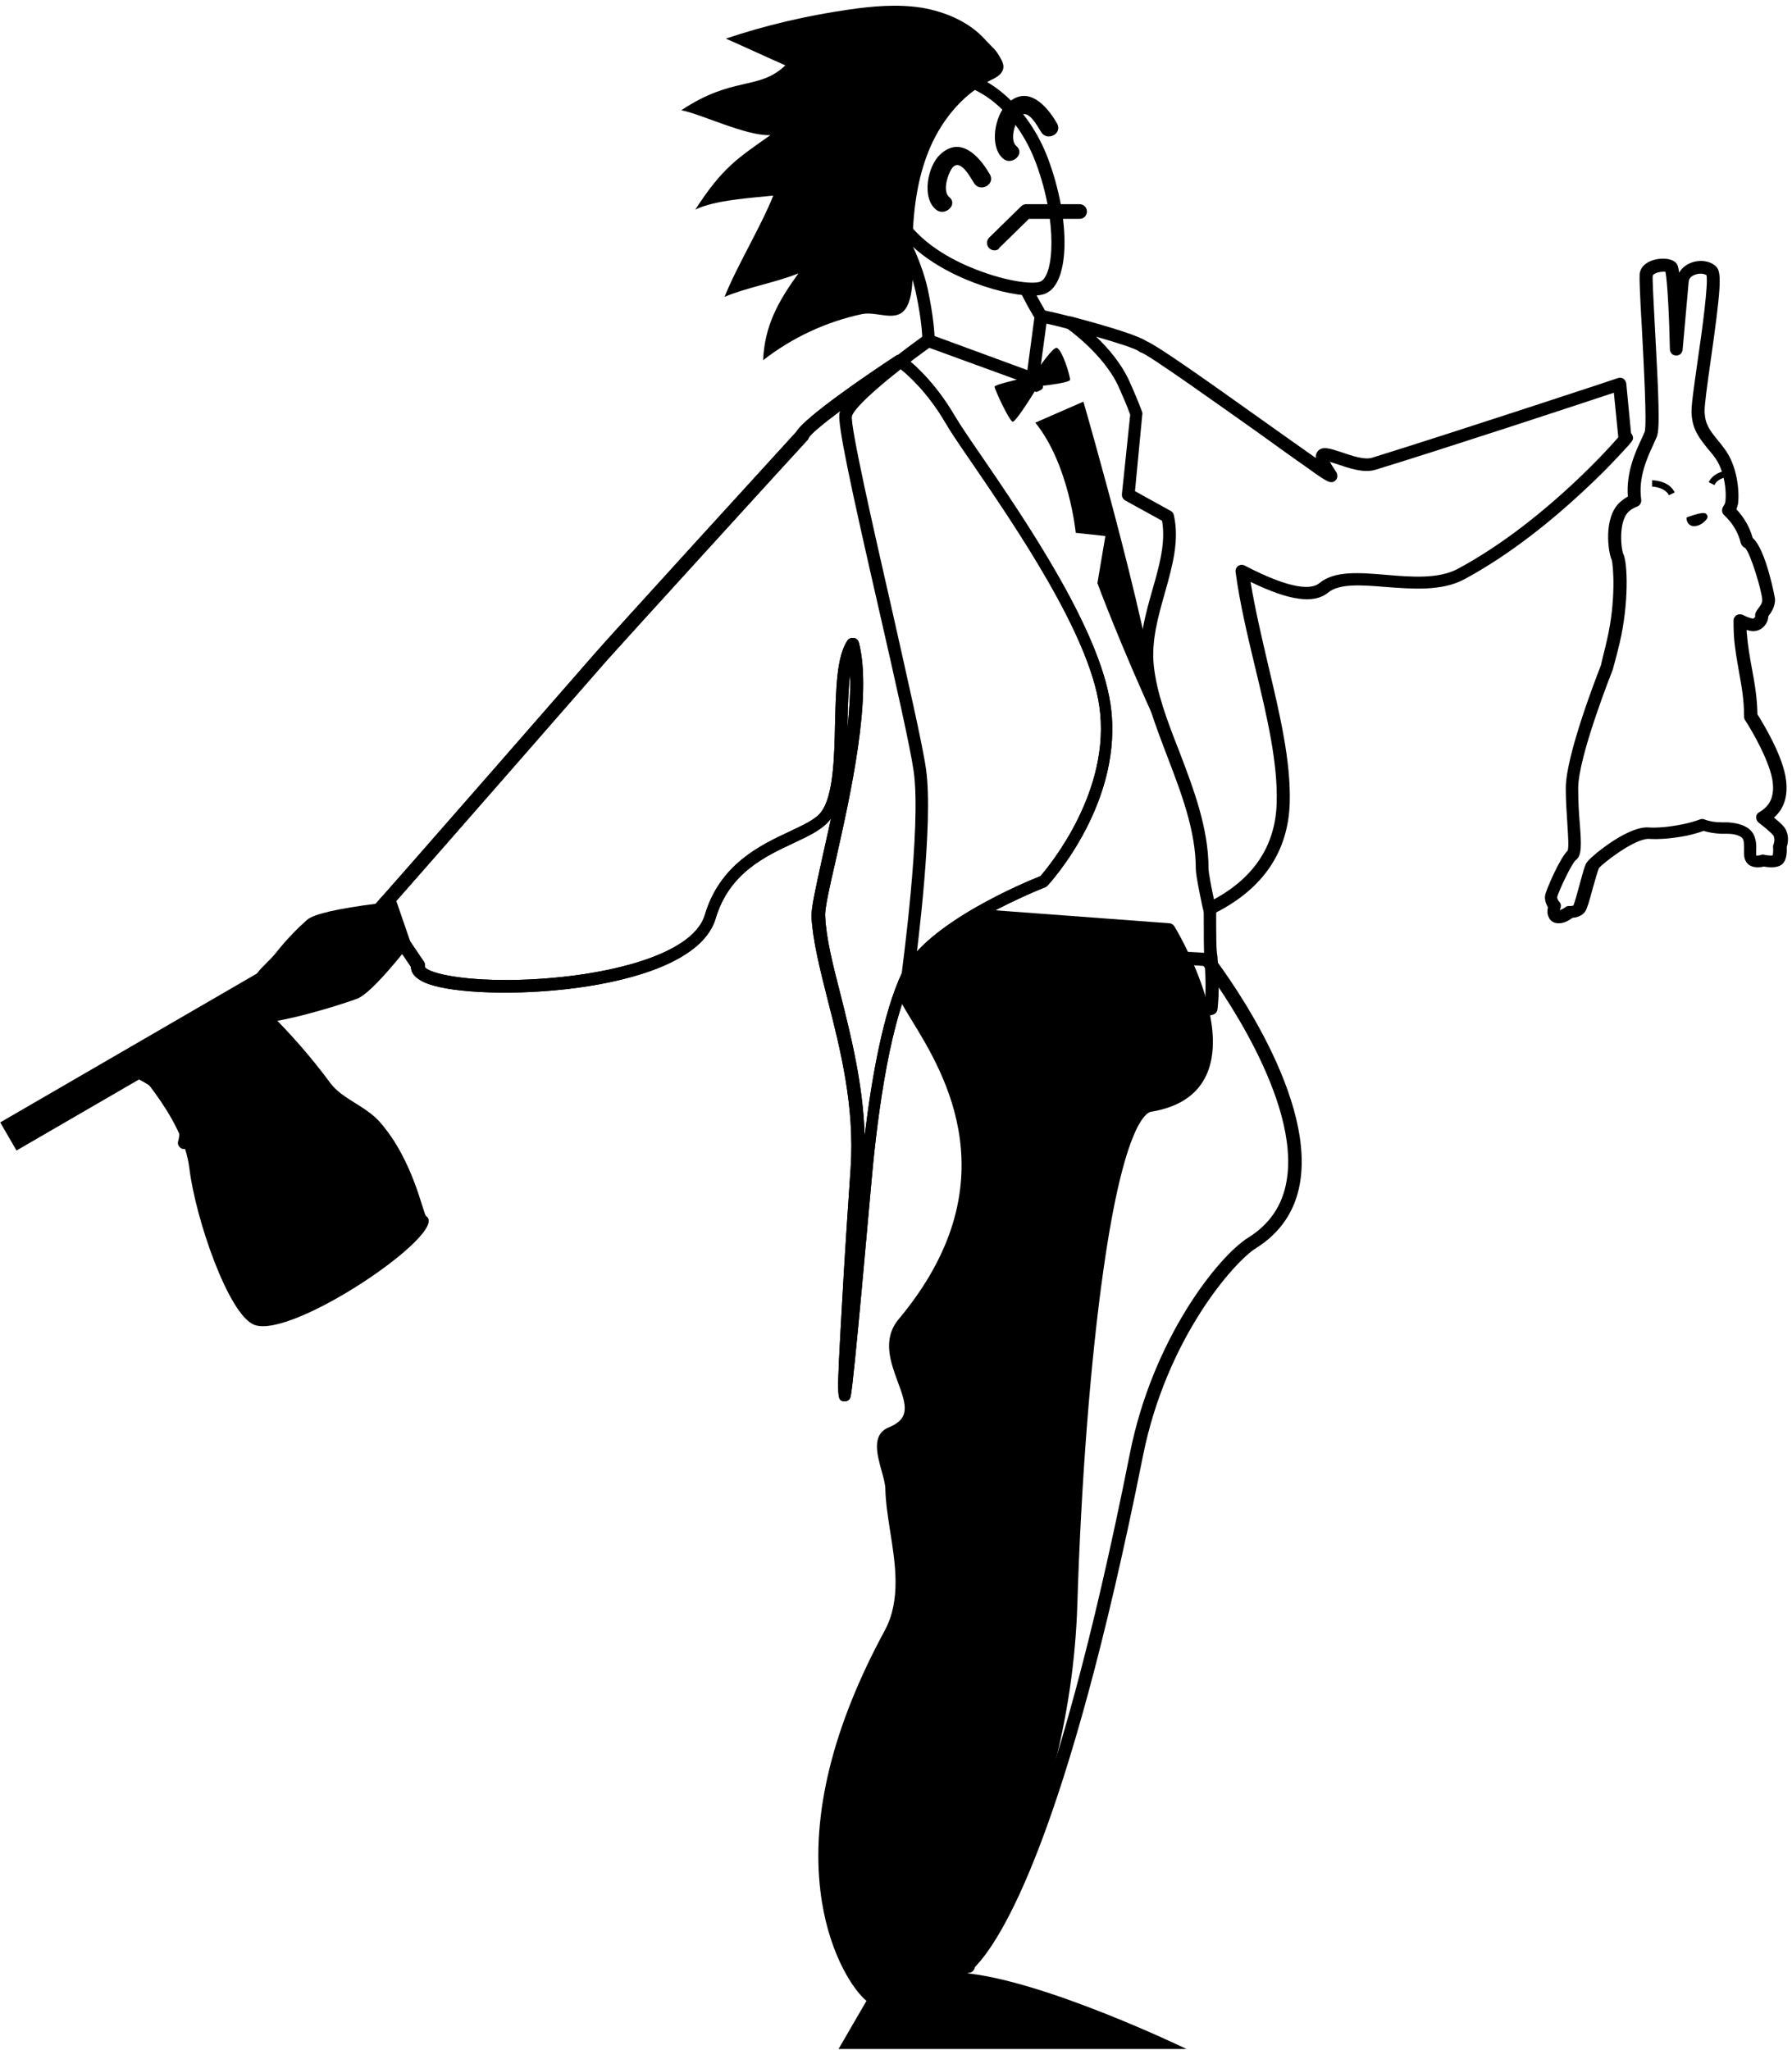 <svg width="229" height="262" viewBox="0 0 229 262" fill="none" xmlns="http://www.w3.org/2000/svg">
<path d="M108.299 92.43C108.299 92.634 108.299 92.837 108.299 93.041C108.583 90.64 108.705 88.32 108.665 86.245C108.421 88.076 108.339 90.274 108.299 92.43Z" class="main-color-fill"/>
<path d="M126.364 88.076C124.777 76.559 112.245 58.734 108.095 51.978C105.491 53.891 103.538 55.438 103.294 55.967C103.253 56.089 103.212 56.17 103.131 56.252C101.829 57.635 78.596 83.152 77.457 84.454C77.213 84.739 53.329 112.087 49.627 116.238L54.143 122.912C54.265 123.115 54.306 123.359 54.265 123.563C54.387 123.888 55.445 124.377 57.561 124.743C66.512 123.97 76.196 121.243 77.701 115.831C80.346 106.348 82.258 123.034 84.578 119.778C87.344 115.871 90.07 113.226 90.803 114.854C93.122 109.889 97.516 107.854 100.853 106.267C102.643 105.412 104.189 104.721 104.881 103.785C106.467 101.709 106.59 96.744 106.671 92.349C106.793 87.995 106.874 83.884 108.258 81.849C108.42 81.646 108.665 81.483 108.909 81.483C108.949 81.483 108.99 81.483 109.071 81.483C109.397 81.524 109.641 81.768 109.722 82.094C111.472 88.971 108.624 101.587 106.752 109.93C105.979 113.267 105.328 116.156 105.41 117.052C105.45 117.662 105.491 118.313 105.613 118.964C110.74 114.447 118.796 111.151 118.796 111.151C118.796 111.151 128.073 100.488 126.364 88.076Z" class="main-color-fill"/>
<path d="M52.597 123.563L47.918 116.604C47.715 116.278 47.755 115.831 47.999 115.587C48.813 114.773 74.568 85.268 76.196 83.396C77.294 82.094 99.917 57.269 101.829 55.194C102.399 54.258 104.677 52.426 107.241 50.554C104.352 45.345 101.056 42.944 101.056 42.944C101.056 42.944 89.501 51.124 88.972 52.752C87.466 54.461 65.21 80.466 64.193 81.768C63.176 83.03 37.787 113.959 36.973 114.854L41.652 122.261C41.204 124.092 46.575 125.15 53.329 125.028C52.76 124.499 52.597 124.011 52.597 123.563Z" class="main-color-fill"/>
<path d="M103.742 117.174C103.701 116.116 104.189 113.837 105.125 109.604C105.45 108.058 105.857 106.389 106.223 104.639C106.183 104.68 106.142 104.721 106.101 104.761C105.166 105.982 103.457 106.796 101.463 107.732C97.801 109.442 93.203 111.598 91.495 117.377C91.413 117.621 91.332 117.866 91.21 118.11C92.715 124.743 99.184 129.464 101.87 123.482C102.358 122.424 103.091 121.406 104.026 120.389C103.945 119.29 103.823 118.191 103.742 117.174Z" class="main-color-fill"/>
<path d="M120.83 130.929C119.935 133.615 132.874 149.527 132.589 164.829C131.897 201.13 119.121 252.936 119.121 252.936H125.184C123.109 253.221 135.559 271.371 151.468 188.432C151.549 188.107 161.64 174.555 165.709 172.48C184.384 163.038 155.903 103.378 155.903 103.378C155.903 103.378 158.1 123.97 151.753 123.97C139.994 123.97 122.824 125.028 120.83 130.929Z" class="main-color-fill"/>
<path d="M129.904 18.689C129.009 17.957 129.66 15.881 130.189 15.067C131.206 13.521 132.548 16.085 133.037 16.858C133.81 18.16 135.844 17.061 135.071 15.759C133.728 13.439 131.328 10.794 128.724 13.236C127.137 14.701 126.364 18.73 128.195 20.276C129.293 21.212 131.043 19.666 129.904 18.689Z" fill="black"/>
<path d="M216.487 67.24C216.365 67.24 216.284 67.24 216.202 67.199C215.877 67.118 215.633 66.833 215.551 66.466L215.51 66.141L215.836 66.019C217.789 65.327 217.992 65.571 218.115 65.775C218.196 65.856 218.318 66.141 217.992 66.466C217.586 66.955 216.975 67.24 216.487 67.24Z" fill="black"/>
<path d="M219.091 61.99L218.359 61.624C218.928 60.403 220.474 60.077 221.247 60.077V60.891C220.759 60.891 219.498 61.095 219.091 61.99Z" fill="black"/>
<path d="M199.236 117.988C199.073 117.988 198.951 117.988 198.788 117.947C198.422 117.865 198.096 117.621 197.934 117.255C197.689 116.807 197.73 116.319 197.811 115.953C197.608 115.587 197.364 115.057 197.445 114.447C197.567 113.715 199.358 109.604 200.334 108.709C200.497 108.261 200.375 106.633 200.293 105.29C200.212 103.907 200.09 102.401 200.09 100.732C200.09 96.459 204.199 86.001 204.566 85.064L204.81 84.047C205.013 83.274 205.176 82.541 205.339 81.85C206.559 76.681 206.152 72.082 205.949 71.513C205.542 70.699 204.81 66.141 207.048 64.147C207.332 63.903 207.658 63.658 208.024 63.455C207.78 60.403 209.001 57.717 209.774 56.089C209.936 55.723 210.099 55.397 210.181 55.153C210.465 54.217 210.058 46.525 209.814 41.927C209.57 37.776 209.489 35.578 209.53 35.008C209.692 33.665 211.198 33.055 212.54 33.055C212.988 33.055 213.761 33.136 214.209 33.625C214.29 33.747 214.453 33.869 214.575 34.846C214.9 34.276 215.47 33.788 216.202 33.543C217.382 33.136 218.725 33.38 219.376 34.154C220.027 34.886 219.905 37.002 218.603 46.118C218.196 48.967 217.789 51.897 217.83 52.67C217.911 54.258 218.481 54.99 219.579 56.333C219.824 56.618 220.068 56.944 220.312 57.269C222.021 59.467 222.305 62.804 222.102 64.391C222.061 64.594 221.98 64.838 221.899 65.083C222.916 66.181 223.607 67.402 223.974 68.745C225.683 70.21 226.822 76.437 226.822 76.478C226.903 77.536 226.293 78.309 226.008 78.716C226.008 78.757 225.967 78.757 225.967 78.797C225.967 79.204 225.764 79.652 225.52 79.937C225.072 80.507 224.381 80.751 223.689 80.629C223.526 80.588 223.363 80.547 223.201 80.507C223.201 80.669 223.201 80.873 223.241 81.036C223.363 82.704 223.648 84.129 223.892 85.512C224.218 87.262 224.543 89.093 224.584 91.291C225.235 92.308 227.92 96.704 228.246 99.756C228.49 101.791 227.961 103.378 226.7 104.477C227.839 105.413 228.124 105.819 228.246 106.104C228.653 107 228.449 107.854 228.327 108.261C228.368 108.953 228.327 110.215 227.473 110.622C226.822 110.947 225.886 110.825 225.398 110.744C224.543 110.947 223.485 110.866 223.079 110.011C222.834 109.604 222.875 109.075 222.875 108.546C222.875 107.814 222.875 107.285 222.59 107.04C222.265 106.755 221.573 106.552 220.759 106.552C220.637 106.552 220.515 106.552 220.434 106.552H220.312C220.19 106.552 220.108 106.552 220.108 106.552C220.068 106.552 220.027 106.552 219.946 106.552C219.132 106.511 218.359 106.389 217.708 106.186C217.016 106.43 216.284 106.633 215.551 106.796C213.639 107.162 212.052 107.285 210.709 107.203C210.669 107.203 210.669 107.203 210.628 107.203C208.756 107.244 204.81 110.337 204.322 110.947C204.199 111.232 203.833 112.453 203.589 113.348C203.06 115.302 202.816 116.116 202.572 116.482C202.124 117.133 201.351 117.255 200.944 117.296C200.497 117.621 199.887 117.988 199.236 117.988ZM212.581 34.724C211.849 34.724 211.238 35.008 211.198 35.252C211.157 35.7 211.32 38.834 211.483 41.886C211.971 50.758 212.134 54.827 211.727 55.804C211.605 56.089 211.442 56.414 211.279 56.821C210.506 58.49 209.326 61.013 209.733 63.862C209.774 64.228 209.57 64.594 209.245 64.716C208.756 64.92 208.39 65.123 208.146 65.368C206.763 66.629 207.17 70.251 207.454 70.821C207.983 71.879 208.187 77.047 206.966 82.216C206.803 82.908 206.6 83.681 206.397 84.454L206.112 85.512C206.112 85.553 206.112 85.594 206.071 85.634C206.03 85.756 201.677 96.663 201.677 100.732C201.677 102.32 201.758 103.866 201.88 105.209C202.084 107.976 202.165 109.36 201.351 109.93C200.822 110.377 199.113 114.04 198.991 114.651C198.991 114.813 199.113 115.098 199.276 115.261C199.48 115.505 199.52 115.79 199.398 116.075C199.358 116.156 199.358 116.238 199.317 116.319C199.52 116.238 199.805 116.116 200.009 115.953C200.171 115.831 200.375 115.749 200.578 115.79C200.782 115.79 201.026 115.749 201.066 115.709C201.189 115.464 201.595 114.04 201.84 113.104C202.328 111.313 202.531 110.54 202.775 110.215C203.182 109.563 207.577 105.86 210.343 105.738C210.425 105.738 210.465 105.738 210.547 105.738C211.767 105.819 213.232 105.697 215.063 105.331C215.836 105.168 216.569 104.965 217.22 104.721C217.423 104.639 217.626 104.639 217.83 104.721C218.44 104.965 219.173 105.087 219.986 105.087C220.027 105.087 220.027 105.087 220.068 105.087C220.068 105.087 220.068 105.087 220.108 105.087C220.149 105.087 220.149 105.087 220.19 105.087H220.352C220.434 105.087 220.515 105.087 220.597 105.087C220.637 105.087 220.637 105.087 220.678 105.087C221.532 105.128 222.753 105.29 223.567 105.982C224.462 106.755 224.462 107.976 224.421 108.75C224.421 108.912 224.421 109.197 224.421 109.319C224.584 109.36 224.869 109.319 225.072 109.238C225.194 109.197 225.357 109.197 225.479 109.238C225.845 109.319 226.334 109.36 226.537 109.319C226.578 109.116 226.618 108.668 226.578 108.302C226.578 108.139 226.578 108.017 226.659 107.854C226.659 107.854 226.863 107.366 226.659 106.837C226.659 106.796 226.415 106.43 224.747 105.128C224.543 104.965 224.421 104.721 224.421 104.436C224.421 104.151 224.584 103.907 224.828 103.785C226.212 102.971 226.74 101.791 226.537 99.959C226.252 97.477 223.892 93.367 222.997 92.023C222.916 91.901 222.875 91.739 222.875 91.576C222.875 89.378 222.55 87.669 222.224 85.838C221.98 84.413 221.695 82.948 221.573 81.198C221.532 80.466 221.532 79.855 221.532 79.286C221.532 79.001 221.695 78.757 221.939 78.594C222.183 78.472 222.509 78.472 222.753 78.594C223.119 78.797 223.567 78.96 223.933 79.041C224.136 79.082 224.258 78.879 224.299 78.797C224.218 78.35 224.503 78.024 224.706 77.739C224.95 77.414 225.235 77.047 225.194 76.6C225.113 75.419 223.689 70.658 222.997 70.007C222.753 69.926 222.55 69.681 222.468 69.437C222.143 68.094 221.451 66.873 220.312 65.815C220.027 65.53 219.986 65.123 220.19 64.757C220.393 64.472 220.475 64.228 220.475 64.147C220.678 62.804 220.352 59.955 219.01 58.286C218.766 57.961 218.522 57.676 218.277 57.391C217.138 55.967 216.243 54.868 216.162 52.752C216.121 51.856 216.446 49.578 216.975 45.874C217.504 42.293 218.318 36.311 218.074 35.171C217.789 34.968 217.22 34.886 216.65 35.09C216.284 35.212 215.836 35.456 215.795 36.026C215.633 37.857 215.022 44.613 215.022 44.694C214.982 45.142 214.616 45.467 214.168 45.426C213.72 45.426 213.395 45.06 213.395 44.613C213.313 40.462 213.069 35.822 212.825 34.724C212.866 34.724 212.744 34.724 212.581 34.724ZM224.381 78.96V79.001C224.381 79.001 224.381 79.001 224.381 78.96Z" fill="black"/>
<path d="M155.415 116.929C155.415 116.522 155.415 116.115 155.415 115.708C154.886 115.993 154.601 116.115 154.601 116.156C154.682 116.685 154.031 113.877 153.787 112.127C153.787 113.918 153.787 115.546 153.828 116.929C153.828 119.575 153.828 121.487 153.909 122.423C154.153 125.516 154.031 127.47 153.991 128.324C153.055 128.568 152.119 128.65 151.834 128.568C151.183 127.999 150.329 124.865 149.922 122.301C149.84 121.894 149.474 121.609 149.067 121.609C148.66 121.65 148.335 121.976 148.294 122.383C148.172 124.906 147.521 127.917 146.789 128.324C144.673 129.464 132.304 129.22 126.608 128.202C121.766 127.307 118.023 125.069 116.843 124.255C117.25 121.162 119.284 105.168 118.348 98.372C117.901 95.157 115.948 86.692 113.954 77.78C111.594 67.443 108.664 54.542 108.868 53.199C109.153 51.938 114.035 47.827 118.755 44.45L131.694 49.17C131.938 49.252 132.182 49.211 132.385 49.089C132.589 48.967 132.752 48.763 132.752 48.519L133.728 41.357C135.234 41.682 136.942 42.13 138.489 42.659C137.471 41.804 136.739 41.275 136.739 41.275C136.739 41.275 140.726 42.334 143.534 43.27C140.889 41.194 134.583 39.892 133.158 39.607C132.955 39.566 132.711 39.607 132.548 39.729C132.385 39.851 132.263 40.054 132.223 40.299L131.287 47.298L118.877 42.74C118.633 42.659 118.348 42.7 118.145 42.822C116.436 44.043 107.851 50.228 107.281 52.792C106.996 54.176 108.665 61.949 112.367 78.105C114.401 87.018 116.314 95.442 116.761 98.575C117.779 105.738 115.215 124.336 115.215 124.499C115.175 124.784 115.297 125.069 115.541 125.272C115.744 125.394 120.138 128.609 126.364 129.749C129.171 130.278 134.46 130.644 139.14 130.644C142.964 130.644 146.341 130.359 147.603 129.667C148.416 129.22 148.945 128.08 149.311 126.778C149.718 128.08 150.207 129.26 150.858 129.749C151.753 130.481 153.828 129.993 155.008 129.667C155.293 129.586 155.537 129.342 155.577 129.016C155.577 128.935 155.944 126.737 155.577 122.22C155.415 121.447 155.415 119.534 155.415 116.929Z" fill="black"/>
<path d="M154.601 117.051C154.479 117.051 154.357 117.011 154.235 116.97C153.828 116.767 153.828 116.767 153.299 114.121C152.974 112.493 152.811 111.476 152.811 111.028C152.811 106.145 150.939 101.302 149.149 96.622C147.644 92.674 146.219 88.971 145.813 85.227C145.446 81.768 146.382 78.512 147.277 75.338C148.172 72.245 148.986 69.274 148.498 66.548C145.731 65.042 143.778 63.943 143.778 63.943C143.493 63.78 143.331 63.455 143.371 63.129L144.429 52.996C143.982 51.775 143.453 50.554 142.924 49.374C141.011 45.223 136.373 41.967 136.292 41.926C135.966 41.682 135.844 41.275 136.007 40.909C136.17 40.543 136.576 40.38 136.943 40.462C142.313 41.886 145.528 42.944 146.504 43.595C147.766 44.124 152.241 47.217 161.884 54.095C164.163 55.722 166.482 57.35 168.15 58.531C168.109 58.205 168.191 57.961 168.354 57.717C168.923 56.943 169.981 57.31 171.446 57.798C172.666 58.205 174.335 58.815 175.352 58.49C185.483 55.356 206.559 48.397 206.763 48.316C207.007 48.234 207.251 48.275 207.454 48.397C207.658 48.519 207.78 48.764 207.821 49.008L208.431 55.356C208.553 55.478 208.634 55.682 208.675 55.845C208.716 56.252 208.716 56.292 206.803 58.327C205.827 59.385 204.24 61.013 202.206 62.885C198.666 66.181 193.173 70.78 187.111 74.036C184.222 75.582 180.438 75.257 177.101 75.012C174.05 74.768 171.161 74.524 169.696 75.745C167.906 77.21 164.732 76.762 159.809 74.361C160.379 77.82 161.233 81.442 162.047 84.942C163.552 91.291 164.976 97.273 164.814 102.645C164.61 108.79 161.477 113.47 155.496 116.563C155.415 116.604 155.374 116.644 155.333 116.644C155.252 116.726 155.211 116.807 155.13 116.848C154.927 117.011 154.764 117.051 154.601 117.051ZM145.04 62.763C145.813 63.211 147.481 64.106 149.597 65.286C149.8 65.408 149.963 65.571 150.003 65.815C150.736 69.03 149.841 72.286 148.864 75.745C148.01 78.757 147.115 81.89 147.44 85.024C147.806 88.564 149.19 92.186 150.695 96.012C152.526 100.814 154.438 105.819 154.438 110.988C154.438 111.517 154.845 113.633 155.13 114.935C160.297 112.127 162.983 108.017 163.146 102.645C163.308 97.517 161.925 91.616 160.419 85.39C159.443 81.32 158.426 77.088 157.897 73.1C157.856 72.815 157.978 72.489 158.222 72.326C158.466 72.164 158.792 72.123 159.077 72.286C165.261 75.501 167.662 75.297 168.598 74.524C170.551 72.896 173.765 73.181 177.183 73.466C180.438 73.751 183.856 73.995 186.297 72.693C196.509 67.199 205.013 57.961 206.803 55.885L206.234 50.188C201.962 51.612 184.669 57.31 175.759 60.036C174.253 60.484 172.382 59.833 170.836 59.304C170.551 59.222 170.225 59.1 169.94 59.019C170.103 59.304 170.347 59.711 170.754 60.321C170.958 60.647 170.958 61.135 170.673 61.379C170.185 61.868 169.656 61.542 168.883 61.054C168.435 60.769 167.825 60.321 166.97 59.711C165.383 58.612 163.186 57.025 160.867 55.356C155.293 51.409 146.911 45.426 145.853 45.06C145.691 45.019 145.568 44.938 145.487 44.857C145.04 44.531 142.761 43.798 140.076 43.025C141.581 44.45 143.29 46.444 144.307 48.682C144.877 49.944 145.446 51.287 145.935 52.589C145.975 52.711 146.016 52.833 145.975 52.955L145.04 62.763Z" fill="black"/>
<path d="M131.897 37.775C129.741 37.775 126.445 37.002 123.312 35.659C120.342 34.398 115.134 31.59 113.384 26.91C111.553 21.945 111.35 17.834 112.815 14.66C113.954 12.259 115.988 10.509 118.918 9.451C119.691 9.207 120.464 9.044 121.278 9.044C126.16 9.044 131.49 13.765 133.932 20.276C136.861 28.13 136.698 36.188 133.647 37.49C133.24 37.694 132.63 37.775 131.897 37.775ZM119.488 10.957C116.965 11.852 115.215 13.317 114.28 15.311C113.018 18.038 113.222 21.823 114.89 26.299C116.436 30.409 121.196 32.973 123.922 34.113C128.235 35.944 131.979 36.392 132.955 35.985C134.664 35.252 135.193 28.415 132.386 20.846C129.904 14.172 124.899 10.672 121.278 10.672C120.708 10.672 120.098 10.753 119.488 10.957Z" fill="black"/>
<path d="M132.345 47.543C133.037 46.566 134.501 44.49 134.99 44.45C135.681 44.45 136.821 48.194 136.739 48.56C136.658 48.845 134.461 49.17 133.281 49.292C133.321 49.496 133.24 49.7 133.037 49.822L132.63 50.025C132.508 50.106 132.345 50.106 132.223 50.025C131.45 51.287 129.741 53.932 129.415 53.891C128.968 53.81 127.096 49.74 127.096 49.415C127.096 49.17 129.863 48.519 131.206 48.234C131.206 48.031 131.287 47.868 131.45 47.787L131.857 47.583C131.938 47.543 131.979 47.543 132.06 47.543C132.223 47.502 132.264 47.502 132.345 47.543Z" fill="black"/>
<path d="M107.973 179.072C107.932 179.072 107.892 179.072 107.81 179.072C106.915 178.909 106.915 178.909 107.607 166.579C107.932 160.596 108.421 153.352 108.705 149.242C109.234 141.428 107.403 134.103 105.735 127.632C104.718 123.604 103.864 120.144 103.701 117.174C103.66 116.115 104.148 113.836 105.084 109.604C105.41 108.058 105.817 106.389 106.183 104.639C106.142 104.68 106.101 104.721 106.061 104.761C105.125 105.982 103.416 106.796 101.422 107.732C97.76 109.441 93.163 111.598 91.454 117.377C88.646 126.859 63.013 128.08 55.445 125.964C53.085 125.313 52.516 124.336 52.516 123.563L47.837 116.604C47.633 116.278 47.674 115.831 47.918 115.586C48.732 114.772 74.487 85.268 76.115 83.396C77.213 82.094 99.835 57.269 101.748 55.194C102.887 53.281 110.943 47.787 114.483 45.467C114.768 45.264 115.134 45.304 115.378 45.467C115.541 45.548 118.999 47.99 122.01 53.159C122.661 54.258 123.841 56.007 125.387 58.246C131.043 66.507 140.483 80.344 141.907 89.989C143.738 102.319 134.257 112.778 133.85 113.185C133.769 113.267 133.647 113.348 133.566 113.389C133.444 113.43 119.488 118.883 116.599 124.947C113.384 131.621 111.92 144.521 111.309 151.602C111.269 151.847 109.072 177.282 108.705 178.38C108.665 178.869 108.299 179.072 107.973 179.072ZM108.95 81.524C108.99 81.524 109.031 81.524 109.112 81.524C109.438 81.564 109.682 81.809 109.763 82.134C111.513 89.012 108.665 101.628 106.793 109.97C106.02 113.307 105.369 116.197 105.45 117.092C105.572 119.9 106.427 123.278 107.444 127.225C108.746 132.394 110.292 138.58 110.496 145.132C111.35 138.091 112.815 129.423 115.297 124.255C118.348 117.947 131.206 112.656 132.955 111.964C134.054 110.703 142.069 101.058 140.483 90.233C139.14 80.954 129.782 67.321 124.207 59.141C122.661 56.903 121.441 55.112 120.79 53.973C118.552 50.147 116.029 47.909 115.053 47.136C109.56 50.798 103.782 55.031 103.335 55.967C103.294 56.089 103.253 56.17 103.172 56.252C101.87 57.635 78.637 83.152 77.498 84.454C77.254 84.739 53.37 112.087 49.667 116.238L54.184 122.912C54.306 123.115 54.347 123.359 54.306 123.563C54.509 124.173 58.212 125.353 65.739 125.231C76.318 125.028 88.443 122.342 90.07 116.929C91.983 110.459 97.15 108.017 100.893 106.267C102.684 105.412 104.23 104.721 104.921 103.785C106.508 101.709 106.63 96.744 106.712 92.349C106.834 87.995 106.915 83.884 108.299 81.849C108.421 81.646 108.665 81.524 108.95 81.524ZM108.624 86.245C108.421 88.035 108.339 90.233 108.299 92.39C108.299 92.593 108.299 92.797 108.299 93C108.543 90.64 108.705 88.32 108.624 86.245Z" fill="black"/>
<path d="M107.973 179.072C107.932 179.072 107.892 179.072 107.81 179.072C106.915 178.909 106.915 178.909 107.607 166.579C107.932 160.596 108.421 153.352 108.705 149.242C109.234 141.428 107.403 134.103 105.735 127.632C104.718 123.604 103.864 120.144 103.701 117.174C103.66 116.115 104.148 113.836 105.084 109.604C105.41 108.058 105.817 106.389 106.183 104.639C106.142 104.68 106.101 104.721 106.061 104.761C105.125 105.982 103.416 106.796 101.422 107.732C97.76 109.441 93.163 111.598 91.454 117.377C88.646 126.859 63.013 128.08 55.445 125.964C53.085 125.313 52.516 124.336 52.516 123.563L47.837 116.604C47.633 116.278 47.674 115.831 47.918 115.586C48.732 114.772 74.487 85.268 76.115 83.396C77.213 82.094 99.835 57.269 101.748 55.194C102.887 53.281 110.943 47.787 114.483 45.467C114.768 45.264 115.134 45.304 115.378 45.467C115.541 45.548 118.999 47.99 122.01 53.159C122.661 54.258 123.841 56.007 125.387 58.246C131.043 66.507 140.483 80.344 141.907 89.989C143.738 102.319 134.257 112.778 133.85 113.185C133.769 113.267 133.647 113.348 133.566 113.389C133.444 113.43 119.488 118.883 116.599 124.947C113.384 131.621 111.92 144.521 111.309 151.602C111.269 151.847 109.072 177.282 108.705 178.38C108.665 178.869 108.299 179.072 107.973 179.072ZM108.95 81.524C108.99 81.524 109.031 81.524 109.112 81.524C109.438 81.564 109.682 81.809 109.763 82.134C111.513 89.012 108.665 101.628 106.793 109.97C106.02 113.307 105.369 116.197 105.45 117.092C105.572 119.9 106.427 123.278 107.444 127.225C108.746 132.394 110.292 138.58 110.496 145.132C111.35 138.091 112.815 129.423 115.297 124.255C118.348 117.947 131.206 112.656 132.955 111.964C134.054 110.703 142.069 101.058 140.483 90.233C139.14 80.954 129.782 67.321 124.207 59.141C122.661 56.903 121.441 55.112 120.79 53.973C118.552 50.147 116.029 47.909 115.053 47.136C109.56 50.798 103.782 55.031 103.335 55.967C103.294 56.089 103.253 56.17 103.172 56.252C101.87 57.635 78.637 83.152 77.498 84.454C77.254 84.739 53.37 112.087 49.667 116.238L54.184 122.912C54.306 123.115 54.347 123.359 54.306 123.563C54.509 124.173 58.212 125.353 65.739 125.231C76.318 125.028 88.443 122.342 90.07 116.929C91.983 110.459 97.15 108.017 100.893 106.267C102.684 105.412 104.23 104.721 104.921 103.785C106.508 101.709 106.63 96.744 106.712 92.349C106.834 87.995 106.915 83.884 108.299 81.849C108.421 81.646 108.665 81.524 108.95 81.524ZM108.624 86.245C108.421 88.035 108.339 90.233 108.299 92.39C108.299 92.593 108.299 92.797 108.299 93C108.543 90.64 108.705 88.32 108.624 86.245Z" fill="black"/>
<path d="M127.096 31.997C126.852 31.997 126.608 31.915 126.405 31.712C126.038 31.346 126.038 30.735 126.405 30.369L130.473 26.381C130.636 26.218 130.88 26.096 131.124 26.096H137.96C138.489 26.096 138.896 26.503 138.896 27.032C138.896 27.561 138.489 27.968 137.96 27.968H131.49L127.707 31.671C127.584 31.915 127.34 31.997 127.096 31.997Z" fill="black"/>
<path d="M16.832 135.528C16.1 135.69 23.343 142.283 24.197 149.283C24.97 155.713 29.201 168.044 32.497 169.305C37.38 171.177 57.561 157.422 54.469 155.428C54.062 155.184 52.882 148.347 48.569 143.423C46.779 141.347 43.727 140.452 42.222 138.417C36.973 131.295 31.643 126.859 31.643 126.859L16.832 135.528Z" fill="black"/>
<path d="M125.998 5.178C123.923 2.818 120.871 1.515 117.779 0.986C114.687 0.498 111.513 0.783 108.421 1.231C103.091 2.004 97.842 3.225 92.756 4.934C95.075 5.951 98.045 7.335 100.364 8.352C96.947 11.608 93.732 9.655 87.06 14.091C89.541 14.538 95.4 17.428 98.452 17.265C94.261 20.236 92.349 21.375 88.85 26.788C91.291 25.567 96.092 25.282 98.818 24.997C97.231 28.985 94.18 33.95 92.593 37.938C95.197 36.799 99.429 36.026 102.033 34.927C99.429 38.549 97.72 41.601 97.516 46.037C101.219 43.148 105.572 41.113 110.17 40.136C111.96 39.77 114.239 41.072 115.5 39.729C116.924 38.223 116.599 34.316 116.599 32.2C116.599 27.968 117.006 23.654 118.511 19.707C120.017 15.759 122.783 12.178 126.567 10.265C127.259 9.94 128.032 9.533 128.195 8.8C128.317 8.312 128.073 7.823 127.829 7.376C127.178 6.236 126.934 6.195 125.998 5.178Z" fill="black"/>
<path d="M121.318 25.201C120.423 24.468 121.074 22.393 121.603 21.579C122.62 20.032 123.963 22.596 124.451 23.369C125.224 24.672 127.259 23.573 126.486 22.271C125.143 19.951 122.742 17.306 120.138 19.747C118.552 21.212 117.738 25.241 119.609 26.788C120.749 27.724 122.458 26.137 121.318 25.201Z" fill="black"/>
<path d="M16.832 136.667C20.413 137.806 24.685 141.835 23.546 146.027L37.014 135.446L31.806 127.551L16.832 136.667Z" fill="black"/>
<path d="M23.546 146.841C23.383 146.841 23.22 146.8 23.098 146.719C22.814 146.515 22.651 146.149 22.773 145.824C23.749 142.202 19.843 138.498 16.588 137.481C16.303 137.4 16.059 137.115 16.019 136.789C15.978 136.464 16.141 136.179 16.385 136.016L31.317 126.9C31.683 126.656 32.172 126.778 32.416 127.144L37.624 135.039C37.868 135.405 37.787 135.853 37.461 136.138L23.994 146.719C23.912 146.8 23.709 146.841 23.546 146.841ZM18.623 136.545C21.43 138.01 24.319 140.899 24.522 144.196L35.874 135.283L31.48 128.65L18.623 136.545Z" fill="black"/>
<path d="M44.977 117.364L0.028 143.436L2.11 147.027L47.059 120.955L44.977 117.364Z" fill="black"/>
<path d="M39.862 121.732C39.374 121.894 38.885 122.22 38.397 122.708C38.885 122.383 39.374 122.057 39.862 121.732ZM48.528 116.197C49.342 115.709 49.912 115.342 49.912 115.342L51.621 120.307C51.621 120.307 47.186 126.045 45.436 126.778C43.687 127.51 29.731 131.743 30.707 129.26C31.073 128.284 33.148 126.534 35.549 124.743C34.41 125.272 33.474 125.435 33.433 125.313C33.148 124.702 34.898 123.482 35.874 122.179C37.176 120.511 38.6 119.086 39.821 118.028C40.879 117.174 46.941 116.4 48.528 116.197Z" fill="black"/>
<path d="M31.887 130.888C30.666 130.888 30.381 130.603 30.178 130.4C29.812 130.034 29.73 129.545 29.934 129.016C30.137 128.487 30.666 127.673 32.782 125.923C32.741 125.883 32.701 125.801 32.66 125.761C32.212 124.865 33.067 124.051 34.043 123.075C34.45 122.668 34.898 122.22 35.223 121.813C36.729 119.9 38.234 118.435 39.251 117.54C40.106 116.807 43.117 116.116 48.243 115.464C48.935 115.017 49.464 114.732 49.464 114.732C49.667 114.61 49.952 114.569 50.156 114.651C50.4 114.732 50.563 114.935 50.644 115.139L52.353 120.104C52.434 120.348 52.394 120.633 52.231 120.877C51.458 121.854 47.552 126.819 45.721 127.592C44.826 127.958 41.449 129.057 38.153 129.871C34.898 130.644 33.026 130.888 31.887 130.888ZM31.602 129.26C33.881 129.505 43.076 126.9 45.07 126.045C46.128 125.598 48.935 122.342 50.644 120.185L49.423 116.604C49.261 116.685 49.098 116.807 48.894 116.929C48.813 116.97 48.691 117.011 48.569 117.052C43.483 117.662 40.716 118.354 40.269 118.761C38.926 119.941 37.542 121.365 36.444 122.79C36.118 123.237 35.712 123.644 35.305 124.051C35.63 124.011 35.956 124.133 36.159 124.418C36.363 124.784 36.281 125.231 35.956 125.476C33.067 127.633 32.009 128.731 31.602 129.26ZM38.397 123.522C38.153 123.522 37.949 123.441 37.787 123.237C37.502 122.912 37.542 122.464 37.827 122.139C38.356 121.569 38.967 121.162 39.577 120.958C39.984 120.836 40.391 120.999 40.594 121.365C40.798 121.732 40.675 122.179 40.309 122.423C39.862 122.749 39.373 123.075 38.885 123.4C38.722 123.482 38.56 123.522 38.397 123.522Z" fill="black"/>
<path d="M213.273 63.292C212.825 62.397 211.564 62.193 211.116 62.193V61.379C211.93 61.379 213.435 61.705 214.005 62.926L213.273 63.292Z" fill="black"/>
<path d="M132.304 54.013L138.448 51.327C138.448 51.327 148.254 85.146 148.05 93.041C143.249 82.663 140.238 74.524 140.238 74.524L141.255 68.501L137.472 68.094C137.472 68.094 136.617 59.344 132.304 54.013Z" fill="black"/>
<path d="M123.76 252.122H118.837C118.592 252.122 118.348 252 118.226 251.837C118.064 251.633 118.023 251.389 118.064 251.145C118.186 250.616 128.398 198.973 128.968 163.16C129.131 153.352 124.777 143.219 121.888 136.545C120.017 132.19 119.203 130.237 119.528 129.057C121.196 122.79 134.461 121.487 145.324 121.487C150.41 121.487 154.357 121.772 154.398 121.813C154.642 121.813 154.845 121.935 154.967 122.138C155.496 122.83 168.191 139.312 166.116 151.236C165.505 154.777 163.593 157.585 160.46 159.538C157.775 161.207 149.068 170.974 146.057 186.072C136.292 234.948 127.91 247.971 124.574 251.389C124.533 251.796 124.167 252.122 123.76 252.122ZM119.813 250.494H123.109C123.149 250.453 123.149 250.453 123.19 250.412C126.282 247.442 134.542 235.233 144.388 185.746C147.277 171.137 155.659 160.556 159.524 158.154C162.25 156.445 163.878 154.044 164.407 150.951C166.238 140.574 155.496 125.679 153.787 123.441C152.729 123.359 149.352 123.156 145.202 123.156C130.88 123.156 122.092 125.476 120.993 129.504C120.83 130.156 122.132 133.208 123.312 135.894C126.242 142.69 130.677 152.986 130.555 163.16C130.026 196.449 121.237 243.209 119.813 250.494Z" fill="black"/>
<path d="M115.338 126.493C116.111 130.4 133.606 147.289 115.419 169.061C111.431 173.823 120.546 180.334 113.873 183.142C111.554 184.119 113.913 188.025 113.954 190.304C114.035 195.595 116.965 202.839 113.751 208.74C96.662 240.32 110.903 255.54 111.513 255.174H120.627C120.627 255.174 135.844 235.152 136.78 204.914C137.716 174.759 141.418 142.08 146.911 141.225C161.599 138.946 149.352 118.801 149.352 118.801L125.876 117.052C125.835 117.052 116.395 120.551 115.338 126.493Z" fill="black"/>
<path d="M111.472 255.988C111.025 255.988 110.618 255.622 110.414 255.418C108.746 253.831 105.735 249.151 104.84 241.663C103.66 231.814 106.427 220.623 113.059 208.373C115.175 204.467 114.402 199.787 113.751 195.676C113.466 193.804 113.181 192.014 113.14 190.345C113.14 189.694 112.896 188.799 112.652 187.944C112.082 185.869 111.35 183.305 113.588 182.409C116.314 181.27 115.866 179.642 114.727 176.59C113.832 174.148 112.693 171.137 114.849 168.573C129.293 151.277 120.668 137.155 116.517 130.4C115.5 128.731 114.768 127.551 114.605 126.656C114.605 126.574 114.564 126.452 114.605 126.371C115.744 120.022 125.225 116.441 125.631 116.278C125.754 116.238 125.876 116.238 125.957 116.238L149.434 117.987C149.678 117.987 149.922 118.15 150.085 118.394C150.37 118.883 157.368 130.481 154.154 137.4C152.974 139.963 150.573 141.51 147.074 142.08C146.545 142.161 143.656 143.545 141.011 162.265C139.384 173.66 138.163 189.246 137.675 204.996C136.739 235.151 121.481 255.499 121.359 255.703C121.197 255.906 120.952 256.029 120.708 256.029H111.676C111.554 255.988 111.513 255.988 111.472 255.988ZM111.635 254.36H120.179C122.092 251.674 135.071 232.466 135.966 204.914C136.454 189.124 137.675 173.456 139.343 161.98C142.029 143.3 144.877 140.737 146.789 140.411C149.759 139.963 151.672 138.742 152.648 136.667C155.211 131.173 150.003 121.528 148.905 119.534L126.038 117.825C124.818 118.313 117.25 121.528 116.233 126.452C116.436 127.063 117.128 128.202 117.901 129.504C122.254 136.586 131.287 151.358 116.111 169.549C114.564 171.381 115.419 173.578 116.273 175.939C117.29 178.665 118.552 182.043 114.239 183.834C113.425 184.159 113.71 185.502 114.239 187.456C114.524 188.432 114.768 189.409 114.809 190.264C114.849 191.81 115.093 193.519 115.378 195.351C116.07 199.746 116.884 204.711 114.483 209.106C106.061 224.693 105.572 236.006 106.63 242.721C107.77 250.087 110.903 253.75 111.635 254.36Z" fill="black"/>
<path d="M111.431 254.482L107.159 261.848H151.631C151.631 261.848 133.281 252.976 123.068 252.122C112.855 251.267 111.431 254.482 111.431 254.482Z" fill="black"/>
<path d="M118.552 36.921C117.819 33.665 116.273 30.573 115.459 29.107L115.582 29.067C115.256 28.619 114.931 28.131 114.686 27.642L114.035 27.846C113.791 27.927 113.588 28.09 113.506 28.334C113.425 28.578 113.466 28.823 113.588 29.026C113.629 29.067 116.07 33.096 117.006 37.247C117.901 41.398 117.86 43.392 117.86 43.432C117.86 43.595 117.901 43.717 117.941 43.839L117.982 43.921C118.389 43.636 118.633 43.432 118.633 43.432L119.772 43.839L119.447 43.229C119.406 42.618 119.325 40.543 118.552 36.921Z" fill="black"/>
<path d="M132.06 36.962C131.531 36.962 130.921 36.921 130.188 36.84C131.124 38.915 132.264 40.706 132.304 40.787L132.833 41.642L132.996 40.38C132.996 40.38 133.403 40.462 134.094 40.624L133.688 39.932C133.688 39.892 132.874 38.59 132.06 36.962Z" fill="black"/>
</svg>
